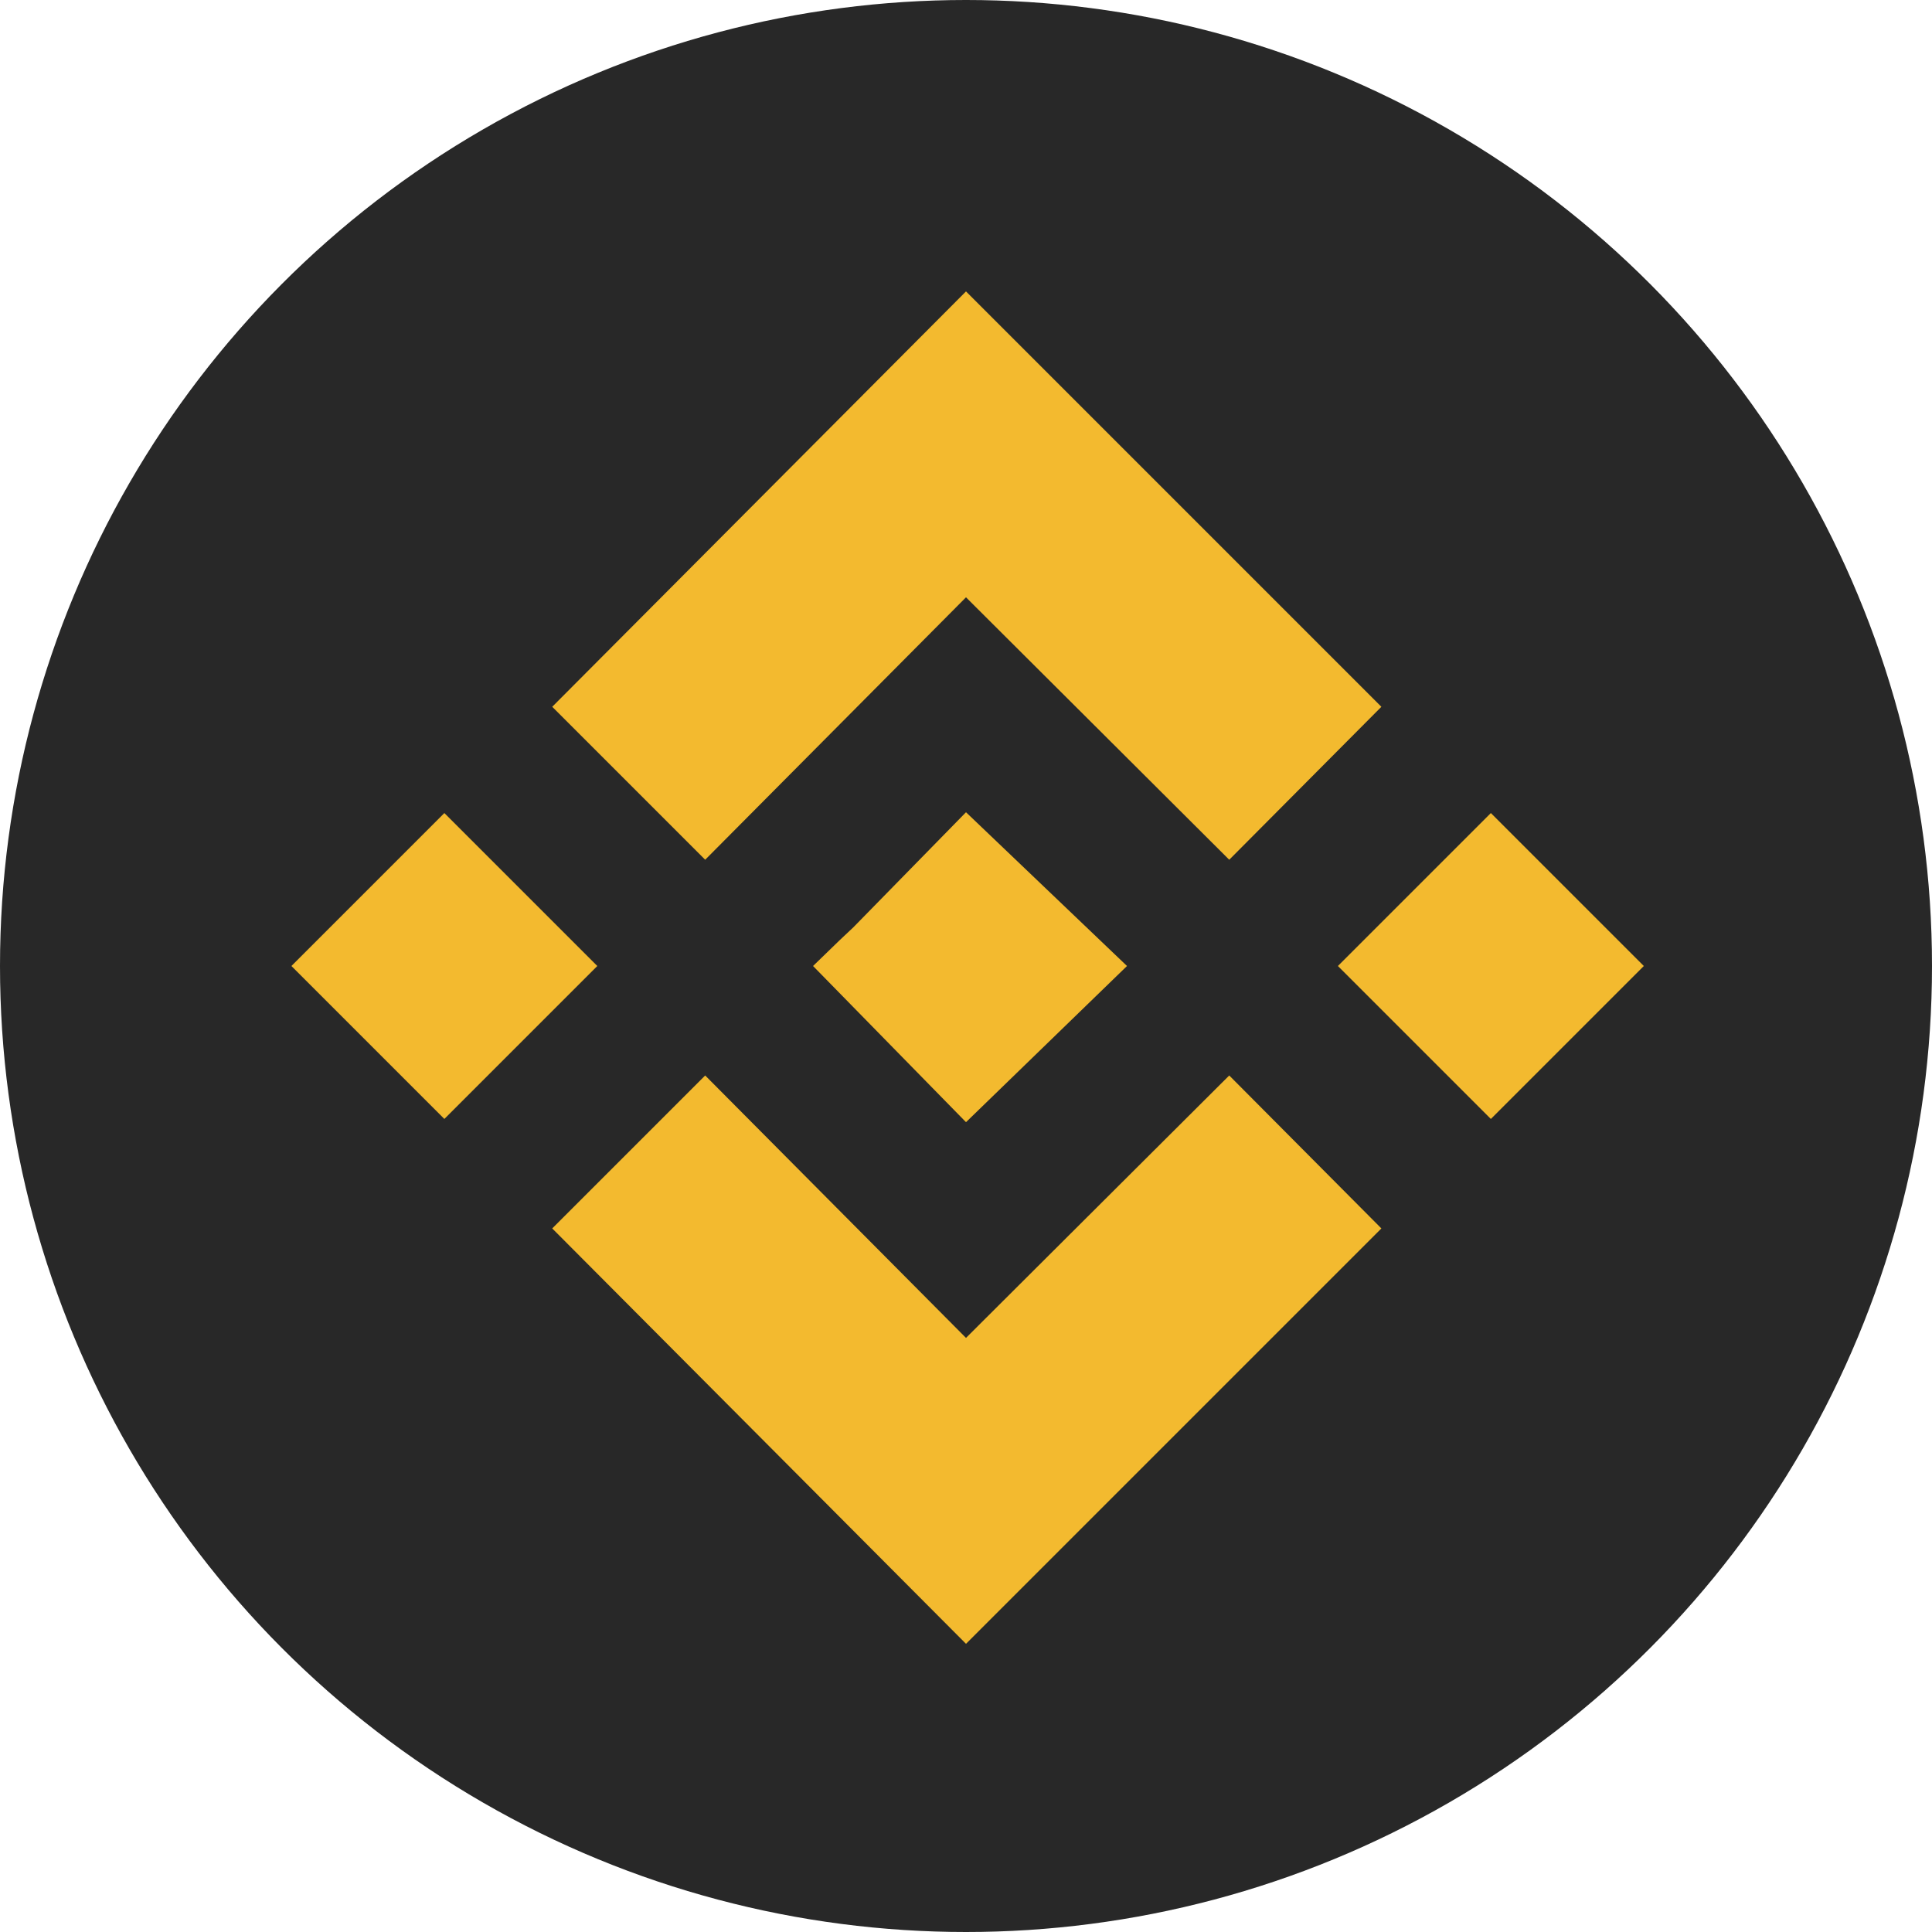 <svg id="Слой_1" data-name="Слой 1" xmlns="http://www.w3.org/2000/svg" viewBox="0 0 24 24"><defs><style>.cls-1{fill:#282828;}.cls-2{fill:#f3ba2f;}</style></defs><title>bnb</title><circle class="cls-1" cx="12" cy="12" r="12"/><path class="cls-2" d="M8.76,10.68,12,7.42l3.27,3.26,1.89-1.9L12,3.62,6.86,8.78Z"/><path class="cls-2" d="M3.62,12l1.9-1.9L7.42,12l-1.9,1.9Z"/><path class="cls-2" d="M8.76,13.36,12,16.62l3.27-3.26,1.89,1.9L12,20.42,6.86,15.26Z"/><path class="cls-2" d="M16.62,12l1.9-1.9,1.9,1.9-1.9,1.9Z"/><path class="cls-2" d="M14,12,12,10.09,10.6,11.52l-.17.16L10.1,12,12,13.94,14,12Z"/></svg>